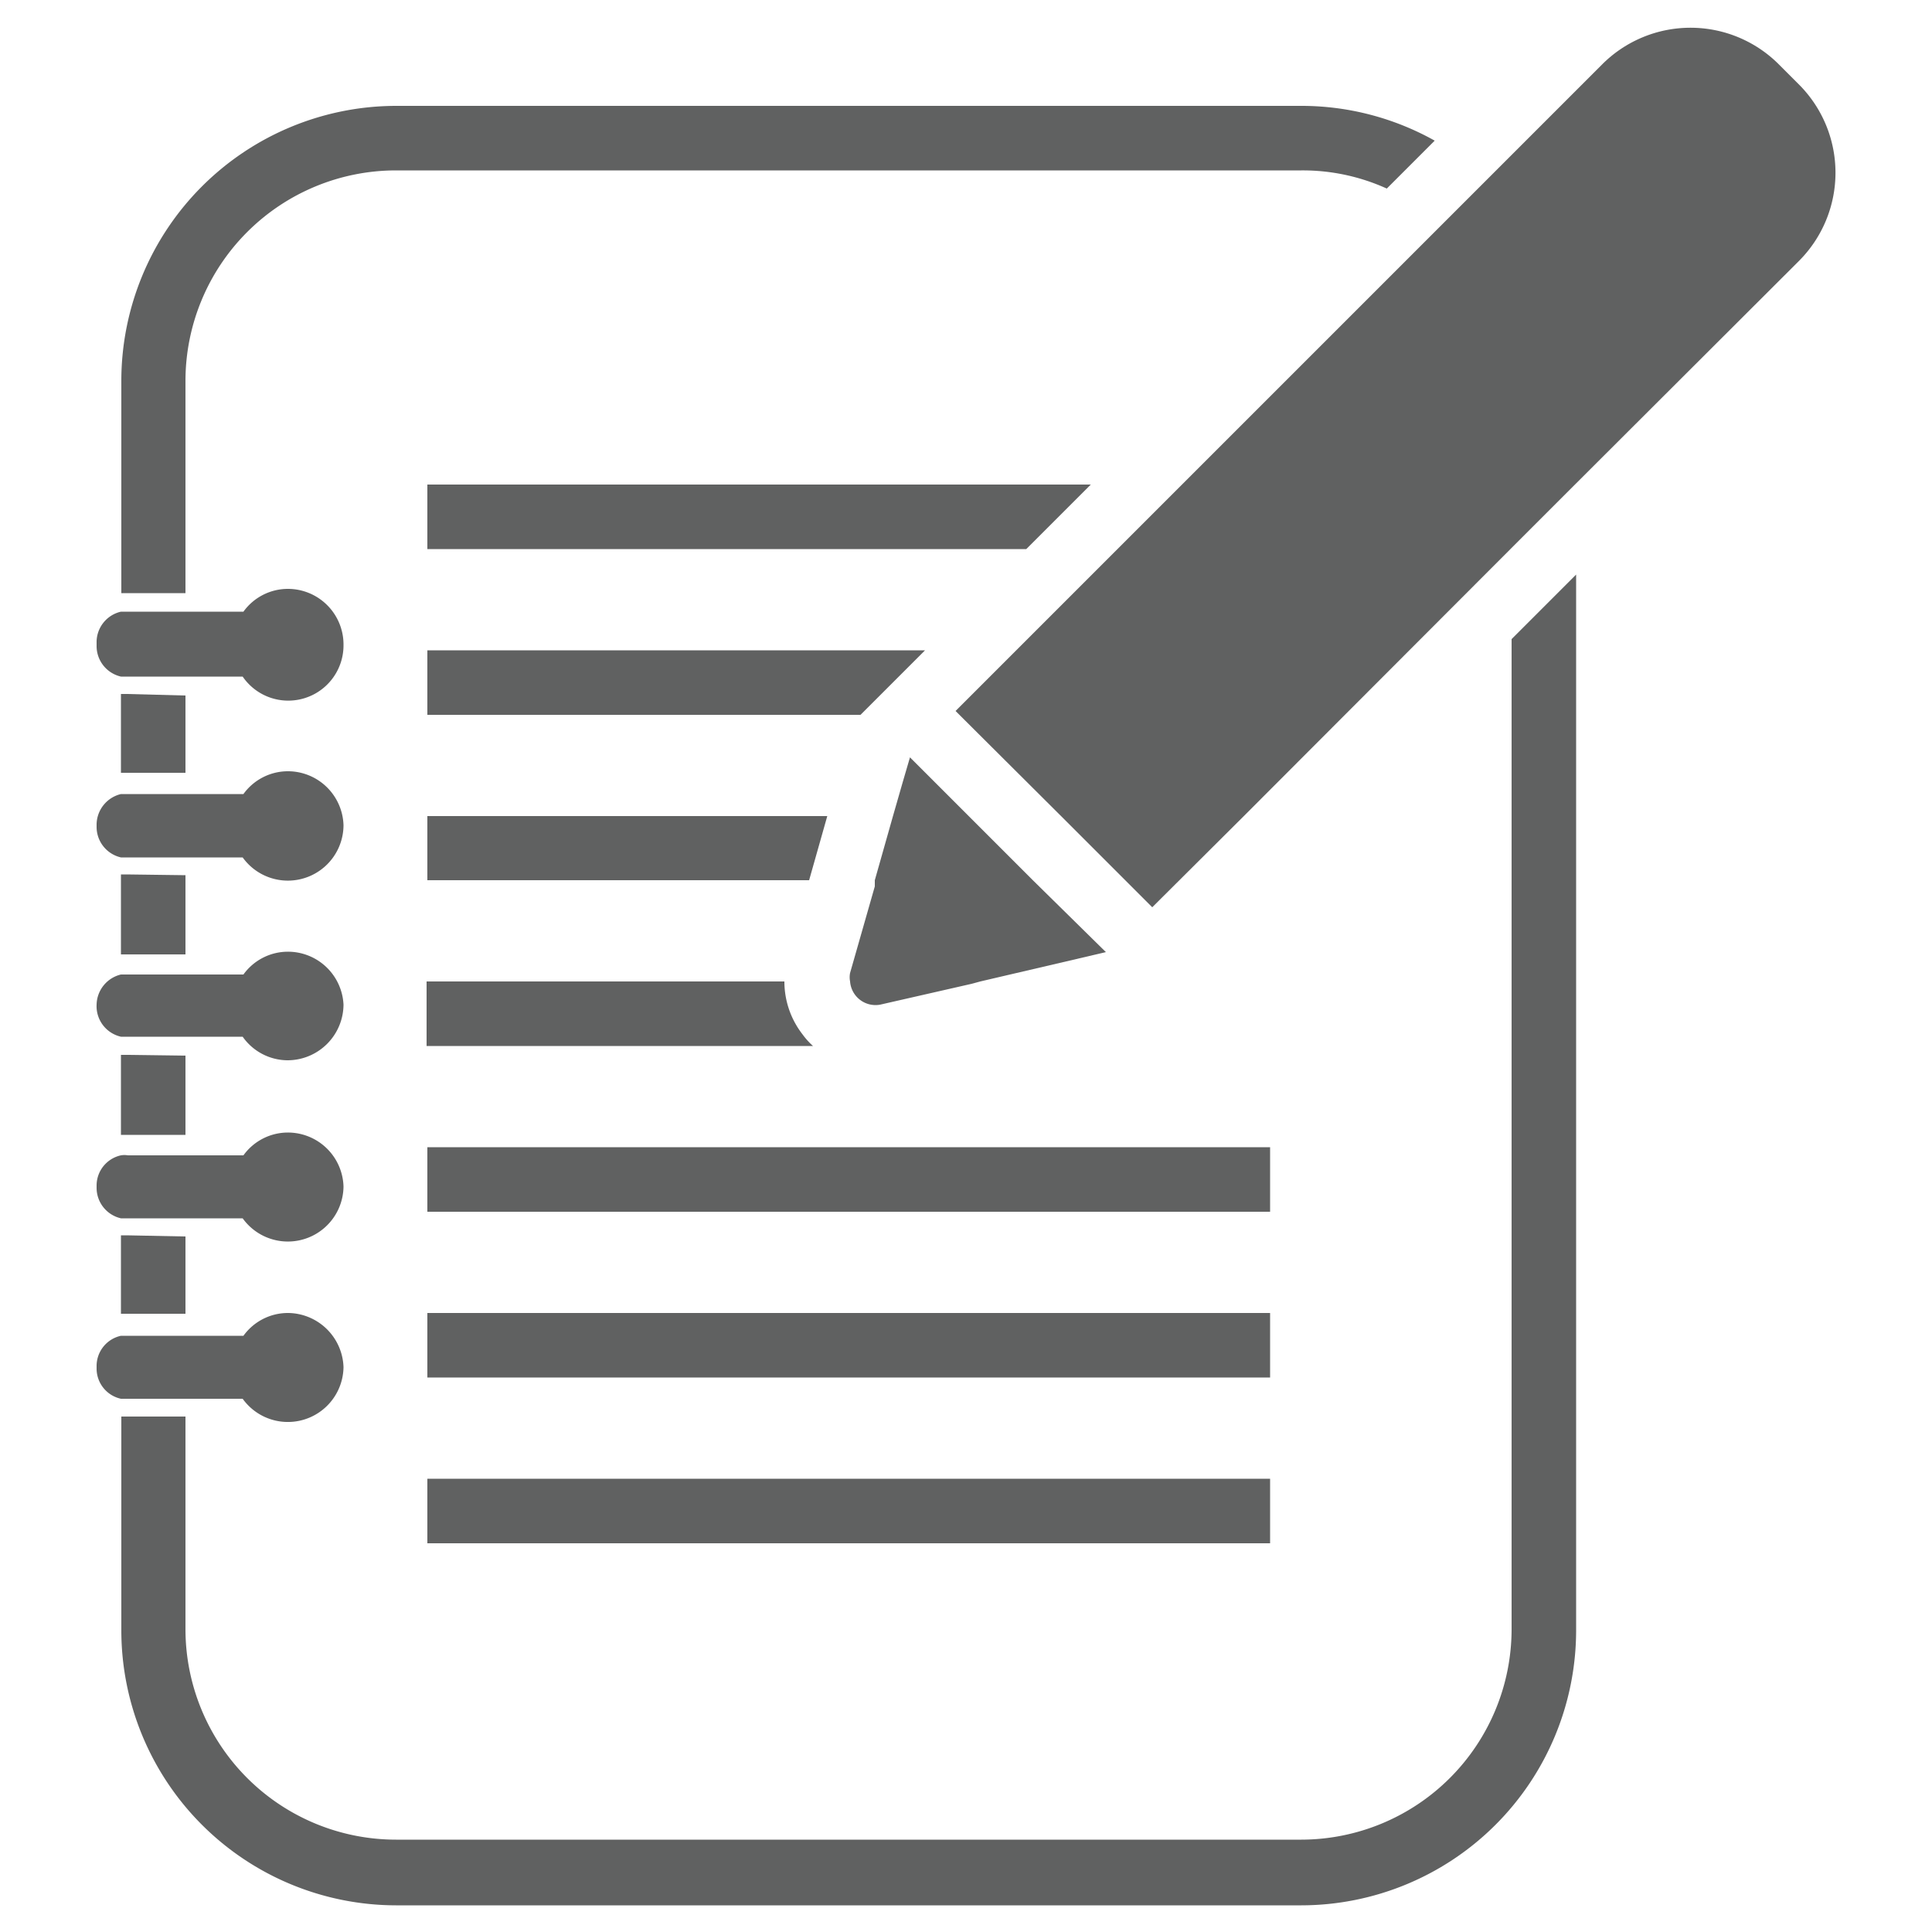 <svg id="bf18949e-86e0-403c-8464-e511a7d2b395" data-name="Layer 1" xmlns="http://www.w3.org/2000/svg" viewBox="0 0 50 50"><path d="M3.28,22.63H3.13v2.07H3.3l1.5,0V22.65Zm0,9.34H3.13V34l.17,0,1.5,0V32Zm0-4.67H3.13v2.07H3.3l1.5,0V27.32Zm0-9.34H3.13V20H3.3l1.5,0V18Zm35.84-1.42V42.17a5.45,5.45,0,0,1-5.44,5.44H10.25A5.45,5.45,0,0,1,4.8,42.17V36.66l-1.51,0H3.14v5.54a7.12,7.12,0,0,0,7.11,7.11H33.68a7.12,7.12,0,0,0,7.11-7.11V14.87ZM33.68,2.74H10.25A7.12,7.12,0,0,0,3.14,9.85v5.5H4.8V9.85a5.45,5.45,0,0,1,5.45-5.44H33.68a5.25,5.25,0,0,1,2.21.47l1.24-1.24A7.06,7.06,0,0,0,33.68,2.74Z" style="fill:#606161"/><polygon points="11.06 12.54 28.23 12.54 26.56 14.21 11.06 14.21 11.06 12.54" style="fill:#606161"/><polygon points="23.94 16.83 22.27 18.5 11.06 18.5 11.06 16.83 23.94 16.83" style="fill:#606161"/><polygon points="11.06 21.12 21.41 21.12 20.94 22.78 11.06 22.78 11.06 21.12" style="fill:#606161"/><path d="M20.77,26.77a1.93,1.93,0,0,0,.27.3h-10V25.4H20.3A2.23,2.23,0,0,0,20.77,26.77Z" style="fill:#606161"/><rect x="11.06" y="29.69" width="21.81" height="1.67" style="fill:#606161"/><rect x="11.06" y="33.98" width="21.81" height="1.67" style="fill:#606161"/><rect x="11.06" y="38.27" width="21.81" height="1.67" style="fill:#606161"/><path d="M8.89,16.69a1.43,1.43,0,0,1-2.61.82H4.8l-1.51,0H3.13a.81.81,0,0,1-.63-.79V16.6a.81.81,0,0,1,.63-.77H4.8l1.5,0a1.42,1.42,0,0,1,1.15-.59A1.44,1.44,0,0,1,8.89,16.69Z" style="fill:#606161"/><path d="M8.89,21.36a1.44,1.44,0,0,1-2.61.83l-1.48,0H3.29l-.16,0a.81.81,0,0,1-.63-.79v-.07a.82.82,0,0,1,.63-.78H4.8l1.5,0a1.42,1.42,0,0,1,1.15-.59A1.44,1.44,0,0,1,8.89,21.36Z" style="fill:#606161"/><path d="M8.89,26a1.45,1.45,0,0,1-1.44,1.44,1.43,1.43,0,0,1-1.17-.61l-1.48,0-1.51,0H3.13A.81.81,0,0,1,2.5,26V26a.82.82,0,0,1,.63-.78H4.8l1.5,0a1.42,1.42,0,0,1,1.15-.59A1.44,1.44,0,0,1,8.89,26Z" style="fill:#606161"/><path d="M8.89,30.71a1.44,1.44,0,0,1-2.61.82l-1.48,0H3.29l-.16,0a.81.81,0,0,1-.63-.79v-.07a.8.8,0,0,1,.63-.77.55.55,0,0,1,.18,0l1.49,0H6.3a1.42,1.42,0,0,1,1.15-.59A1.44,1.44,0,0,1,8.89,30.71Z" style="fill:#606161"/><path d="M8.89,35.38a1.44,1.44,0,0,1-2.61.82l-1.48,0H3.29l-.16,0a.8.8,0,0,1-.63-.79v-.07a.8.8,0,0,1,.63-.77l.18,0,1.49,0H6.3a1.42,1.42,0,0,1,1.15-.59A1.45,1.45,0,0,1,8.89,35.38Z" style="fill:#606161"/><path d="M46.55,6.76l-5.76,5.75-1.67,1.67-6.93,6.94-2.37,2.36-2.36-2.36L24.83,18.5l-.1-.1L41.46,1.67a3.23,3.23,0,0,1,4.58,0l.51.51A3.23,3.23,0,0,1,46.55,6.76Z" style="fill:#606161"/><line x1="27.94" y1="24.8" x2="25.37" y2="25.4" style="fill:#606161"/><path d="M28.62,24.64l-.68.16-2.57.6-.22.06L22.78,26A.66.66,0,0,1,22,25.4a.57.57,0,0,1,0-.22l.64-2.24,0-.16.47-1.66.25-.87.19-.65,1.52,1.52,1,1,.66.66Z" style="fill:#606161"/></svg>